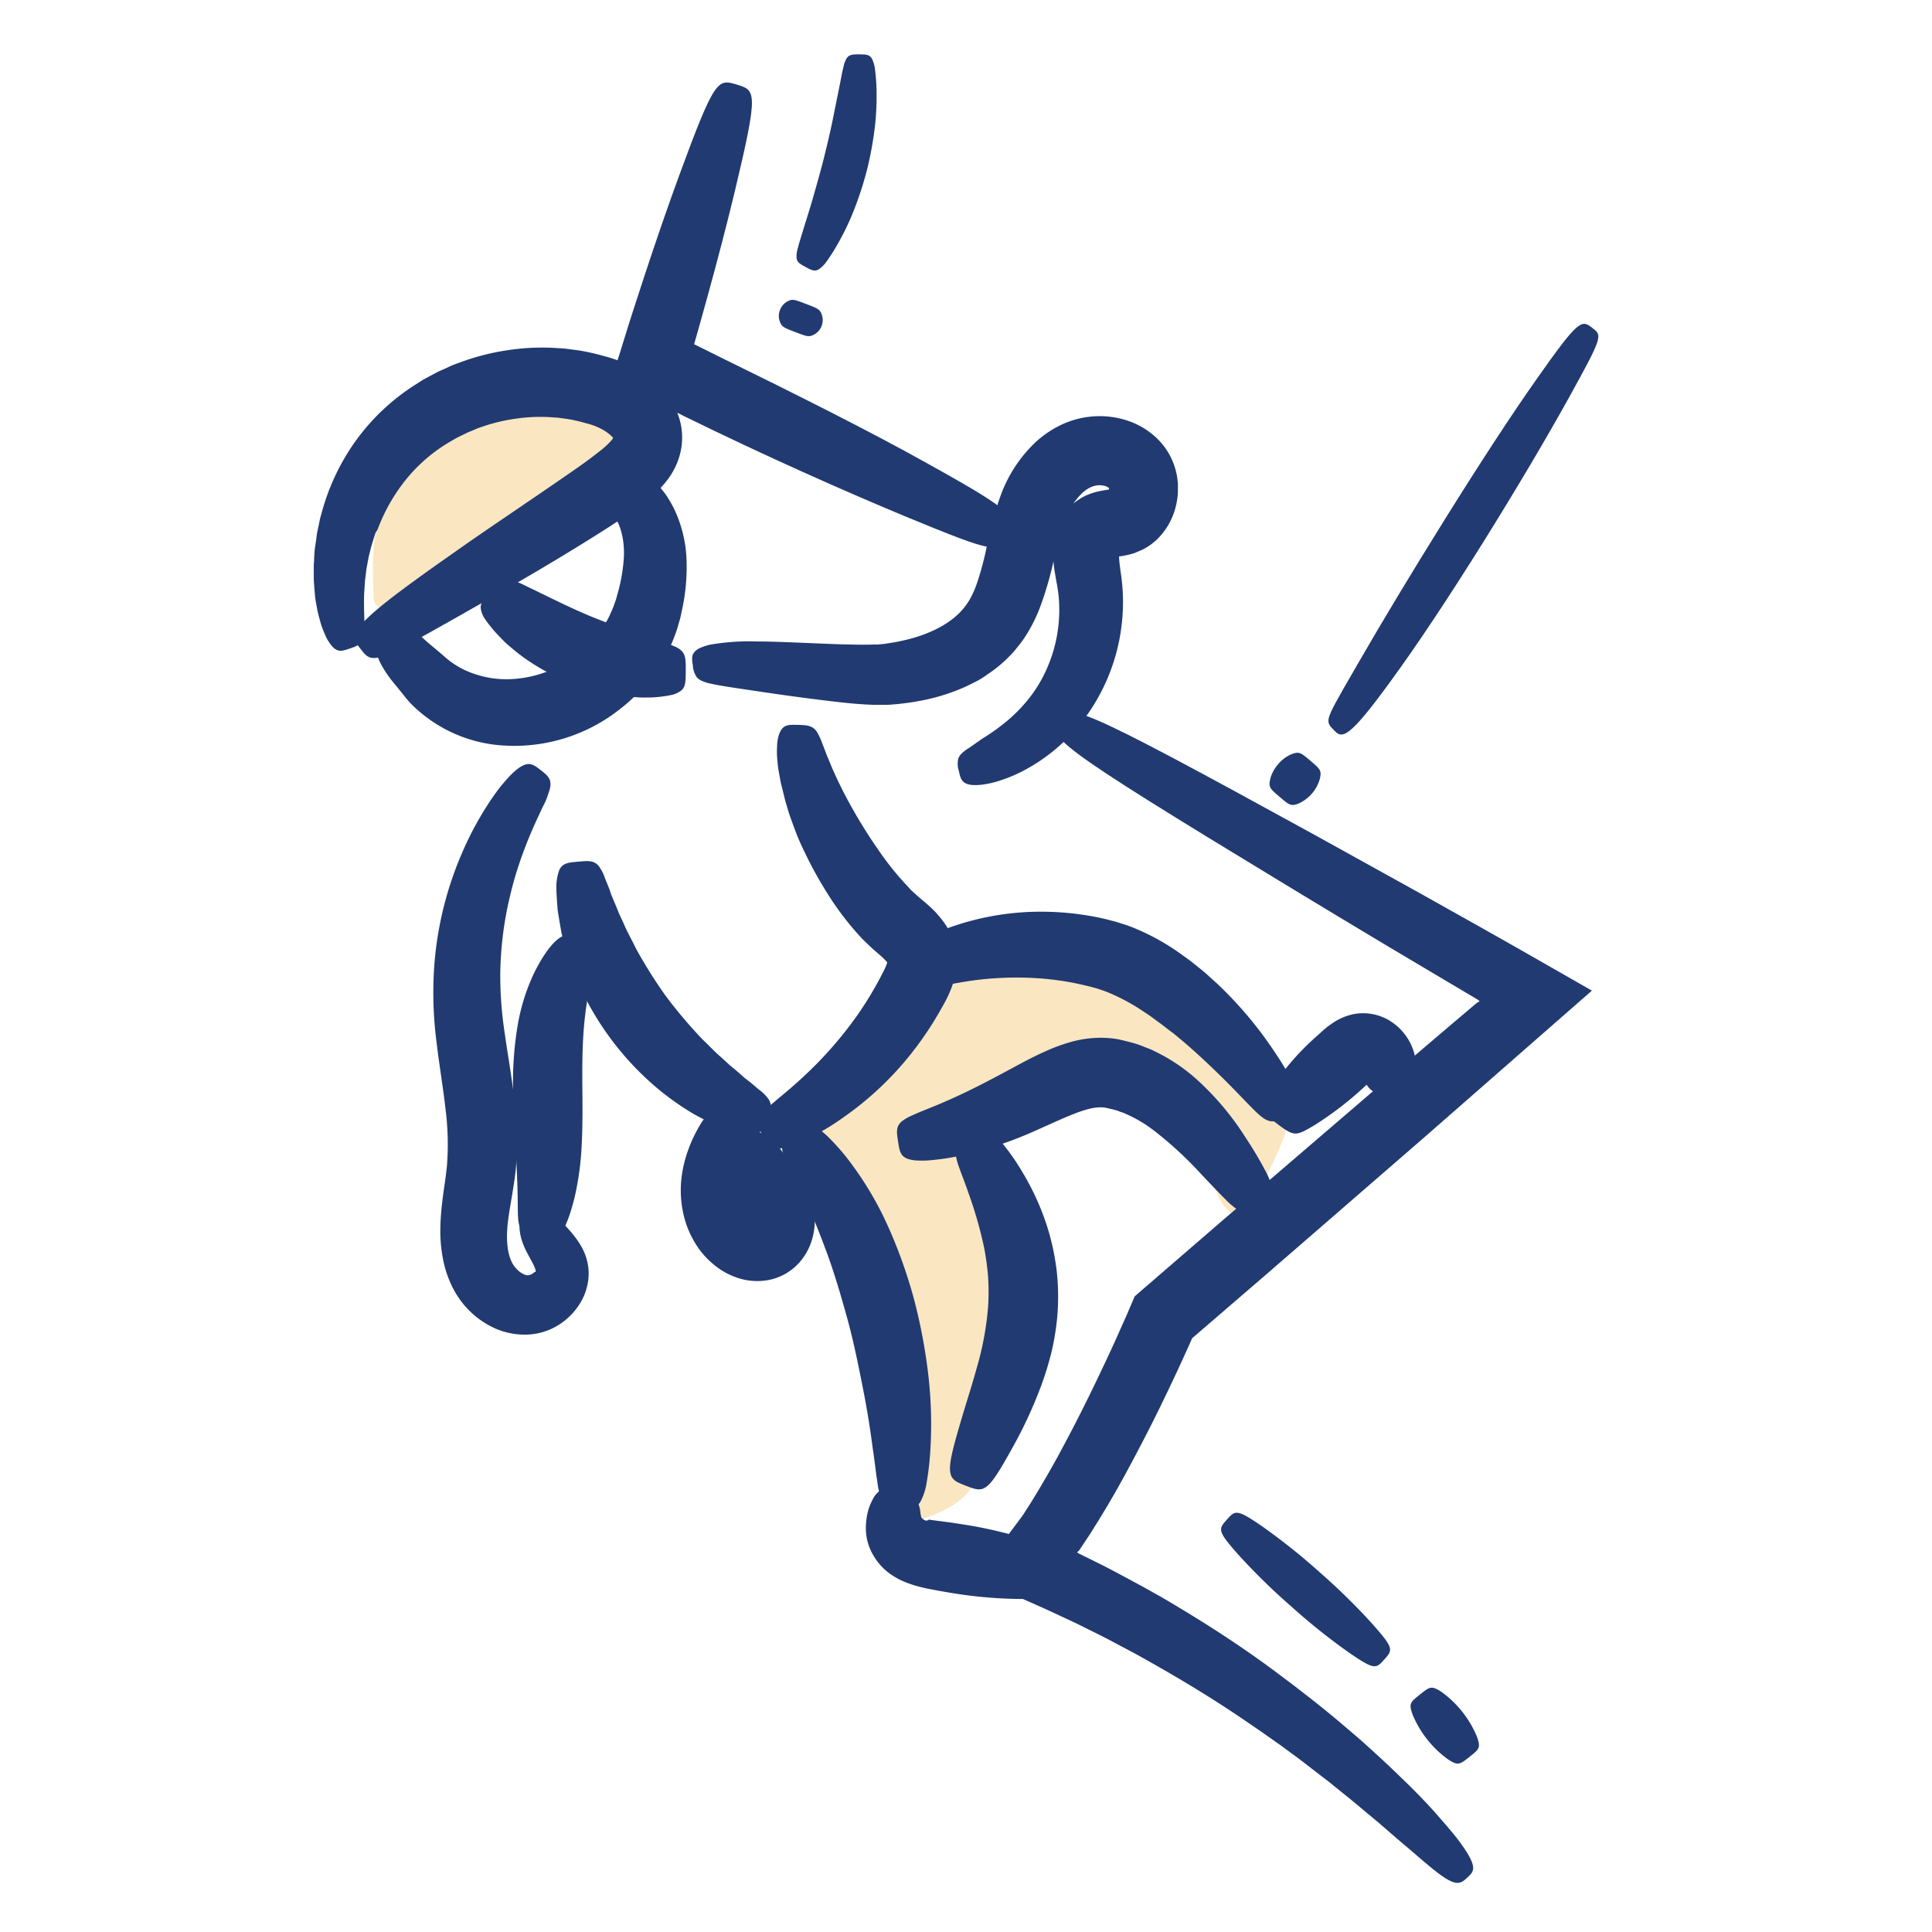 <svg id="Layer_1" data-name="Layer 1" xmlns="http://www.w3.org/2000/svg" viewBox="0 0 512 512"><defs><style>.cls-1{fill:#ecaa2e;opacity:0.3;}.cls-2{fill:#213a71;}</style></defs><path class="cls-1" d="M218,304.73q5.25,6.34,10.31,12.85c3.9,5,7.74,10.15,10.32,15.95,9.51,21.43,0,46.58,4.1,69.66,4.65-1.61,9.48-3.33,12.95-6.82,4.08-4.11,5.65-10,7-15.65,3.52-14.42,6.78-29.06,6.64-43.9s-4-30.07-13.28-41.61c11.58-5,24.11-10.11,36.45-7.5,14.13,3,24.4,15.54,30.14,28.78,1.21,2.78,3.55,6.23,6.36,5.1a5.63,5.63,0,0,0,2.39-2.46,108.3,108.3,0,0,0,8.37-16.5,16.79,16.79,0,0,0,1.38-4.93c.25-3.5-1.55-6.8-3.42-9.77-9.13-14.51-21.74-27.15-37.27-34.4s-34.13-8.66-49.88-1.89c-4.3,1.85-8.44,4.34-11.4,8s-4.45,7.86-6.41,11.94a68.75,68.75,0,0,1-25.6,28.52"/><path class="cls-1" d="M105.22,165l47.29-29.62c7.75-4.85,16-10.33,19.07-19,.75-2.1,1.11-4.54,0-6.47-1.28-2.22-4-3-6.55-3.54-13.13-2.66-27.17-2.24-39.45,3.11S103,125.55,100,138.61c-1.45,6.27-1.24,12.79-1,19.22a4,4,0,0,0,.6,2.4,3.73,3.73,0,0,0,2,1.08,29,29,0,0,0,15.32.22"/><path class="cls-2" d="M164.67,141a22.22,22.22,0,0,1,.62,7.27,45.06,45.06,0,0,1-1.7,9.33c-.11.42-.23.85-.35,1.27s-.27.73-.39,1.11a16.74,16.74,0,0,1-.85,2.12A20.41,20.41,0,0,1,161,164.2a20.91,20.91,0,0,1-1.26,2.05,31.3,31.3,0,0,1-6.91,7.29A30.6,30.6,0,0,1,134.7,180a26.06,26.06,0,0,1-8.5-1.25,23,23,0,0,1-6.64-3.31c-.39-.27-.67-.51-1.07-.83l-1.38-1.2c-.84-.72-1.63-1.38-2.37-2-1.41-1.16-2.22-1.88-2.78-2.41a11.92,11.92,0,0,1-1.34-1.49c-.37-.52-.71-1-1.05-1.48a4,4,0,0,0-2.2-1.64,11,11,0,0,0-3.21-.08,8.28,8.28,0,0,0-3.15.55,3.43,3.43,0,0,0-1.71,2.78,10.88,10.88,0,0,0,0,3.26,15.82,15.82,0,0,0,1.64,5.06,30.32,30.32,0,0,0,3.66,5.33l2,2.46,1,1.27c.46.52,1,1.18,1.59,1.75a37.69,37.69,0,0,0,24.81,10.83A45.1,45.1,0,0,0,164,188.15a46.14,46.14,0,0,0,11-12,34.51,34.51,0,0,0,2-3.5A33,33,0,0,0,178.6,169a29.7,29.7,0,0,0,1.25-3.73c.17-.61.41-1.29.51-1.84l.36-1.68a53,53,0,0,0,1.21-13.56,34,34,0,0,0-3.05-12.83,30.67,30.67,0,0,0-2.35-4.15c-.43-.61-.88-1.17-1.31-1.71a13,13,0,0,0-1.3-1.51,28.29,28.29,0,0,0-4.92-4.17,22.32,22.32,0,0,0-3.9-2,11.24,11.24,0,0,0-2.79-.81c-3.07-.38-3.64,1-4.74,3.42s-1.67,3.8-.2,5.72c.39.46.79,1.05,1.38,1.65s1.2,1.35,2,2.15a26.25,26.25,0,0,1,2.18,3,6.63,6.63,0,0,1,.5.91c.15.33.34.64.5,1A17.89,17.89,0,0,1,164.67,141Z"/><path class="cls-2" d="M100.14,140.12a47.67,47.67,0,0,1,7.36-12.93,43,43,0,0,1,12.44-10.52c1.22-.76,2.57-1.33,3.87-2l2-.84c.35-.14.69-.29,1-.42l1.06-.35a45.78,45.78,0,0,1,8.86-2.11,44.32,44.32,0,0,1,9.29-.38c.78.08,1.57.07,2.34.19l2.32.32a44.33,44.33,0,0,1,4.56,1.06,18.17,18.17,0,0,1,3.78,1.36,12.56,12.56,0,0,1,2.68,1.75,6,6,0,0,1,.72.73.29.29,0,0,1,.06.1s0,0,0,0h0l0,0s0,0,0,0a4.57,4.57,0,0,1-.6.81,23.13,23.13,0,0,1-2.89,2.63c-2.5,2-5.19,3.92-8,5.85-11.09,7.69-21.69,14.71-30.58,21-14.28,10-21.29,15.35-24.34,18.81s-2.11,4.74-.51,6.8,2.52,3.25,6.5,1.69,11.45-5.79,26.53-14.37c9.44-5.4,20.36-11.7,32.22-19.27,2.95-1.88,6-4,9.22-6.32a39.55,39.55,0,0,0,5.17-4.56,23.17,23.17,0,0,0,2.73-3.51,19.08,19.08,0,0,0,2.2-5,17.46,17.46,0,0,0-.47-10.83,18,18,0,0,0-1.15-2.54,13.37,13.37,0,0,0-.74-1.23c-.26-.39-.48-.74-.73-1.06a23.37,23.37,0,0,0-3.11-3.4,30.06,30.06,0,0,0-6.74-4.57,35.25,35.25,0,0,0-7-2.61,59.46,59.46,0,0,0-6.61-1.51l-3.33-.44c-1.11-.16-2.22-.16-3.32-.25a60.53,60.53,0,0,0-13,.7,61.86,61.86,0,0,0-12.22,3.22c-1,.35-2,.72-2.88,1.16s-1.88.82-2.8,1.26c-1.81,1-3.63,1.85-5.31,3a57.28,57.28,0,0,0-16.73,15.68,59.08,59.08,0,0,0-8.6,18.16c-.16.6-.33,1.18-.49,1.76s-.25,1.16-.37,1.72c-.23,1.13-.51,2.22-.63,3.29s-.3,2.1-.44,3.1-.15,2-.22,2.91q0,.7-.09,1.38v1.33c0,.87,0,1.71,0,2.51.08,1.62.21,3.1.33,4.46s.41,2.61.61,3.74.52,2.14.76,3.05a19.29,19.29,0,0,0,.82,2.44c.29.72.56,1.35.82,1.9,2.33,4.34,3.81,3.72,6.27,2.88s3.85-1.43,3.81-5.44c.08-2-.21-4.91-.06-9.22.07-1.07.15-2.23.24-3.49.08-.62.16-1.27.25-1.94,0-.33.08-.68.12-1s.13-.7.19-1.06l.41-2.21c.19-.75.39-1.53.59-2.34s.48-1.61.73-2.46c.13-.42.27-.85.4-1.28S100,140.56,100.14,140.12Z"/><path class="cls-2" d="M174.16,169.65c-.58-.21-1.18-.4-1.8-.59l-1.9-.65c-1.32-.4-2.67-.93-4.1-1.37-2.83-1-5.86-2.12-8.94-3.35s-6-2.61-8.72-3.88c-1.33-.68-2.67-1.25-3.89-1.89l-1.81-.87c-.58-.3-1.14-.58-1.7-.84-.89-.41-1.66-.79-2.33-1.13s-1.29-.6-1.84-.81a5.68,5.68,0,0,0-2.6-.59c-1.45.09-2.52,1.17-4.35,3s-2.9,3-2.78,4.5a6.54,6.54,0,0,0,1.12,2.84c.37.57.84,1.2,1.41,1.91a26.45,26.45,0,0,0,2.07,2.38c.51.55,1.05,1.1,1.62,1.68s1.21,1.09,1.86,1.65a51.3,51.3,0,0,0,4.31,3.31,57.92,57.92,0,0,0,22.28,9.12,51.57,51.57,0,0,0,5.39.65c.85,0,1.68.1,2.49.12s1.58,0,2.33,0a29.44,29.44,0,0,0,3.14-.25c.91-.11,1.69-.24,2.35-.38a6.63,6.63,0,0,0,2.79-1.23c1.16-1,1.15-2.54,1.17-5.16s0-4.15-1-5.23a5.53,5.53,0,0,0-2.27-1.4,19.7,19.7,0,0,0-1.87-.71C175.9,170.24,175.08,170,174.16,169.65Z"/><path class="cls-2" d="M290.8,185.23a51.7,51.7,0,0,0,6.8-25.13,51,51,0,0,0-.48-7.6l-.24-1.67-.18-1.45a20.07,20.07,0,0,1-.14-2.39,2,2,0,0,1,0-.44,1.58,1.58,0,0,1,0-.34c0-.09,0-.2.05-.22s0,0,0-.07h0l-.07,0a7.45,7.45,0,0,1-2.83-1.22h0l.09.12a1.6,1.6,0,0,1,.16.23l0,.06v0h0c.3.5-.39-.68-.32-.55l0,0,.12.21c0,.11.19.38.28.6l.17.44c.07.17.13.35.19.52l.23.69.12.39c0,.13.08.31.06.25H295l.15,0,1.61-.22a22.45,22.45,0,0,0,3.72-.82c.59-.21,1.16-.49,1.76-.73l.88-.4.84-.5a11.43,11.43,0,0,0,1.63-1.15l.78-.65c.25-.23.49-.48.73-.73a18,18,0,0,0,4.28-7.46,19.59,19.59,0,0,0,.78-4.57c0-.39,0-.79,0-1.19s0-.75,0-1.12c-.09-.76-.15-1.52-.31-2.29a18.32,18.32,0,0,0-4.47-8.87,20.55,20.55,0,0,0-7.95-5.27,23.66,23.66,0,0,0-8.88-1.39,23.91,23.91,0,0,0-8.84,2.06,27.47,27.47,0,0,0-7.14,4.7,36.66,36.66,0,0,0-9.29,14,88.16,88.16,0,0,0-3.69,13.32,79.71,79.71,0,0,1-2.78,10.47,25.58,25.58,0,0,1-1.81,4,14.65,14.65,0,0,1-1.07,1.62l-.57.75-.63.71c-3.44,3.77-9,6.31-14.74,7.66-1.44.35-2.9.63-4.36.85-.74.11-1.49.23-2.06.27l-.92.09-1.06,0c-2.83.11-5.9,0-8.84-.05-9.45-.34-16.82-.76-22.37-.76a60.66,60.66,0,0,0-12,.82,13.26,13.26,0,0,0-3.05,1,3.85,3.85,0,0,0-1.53,1.29c-.56.9-.38,1.92-.19,3.22a6.11,6.11,0,0,0,1,3.09,3.51,3.51,0,0,0,1.33,1,11.3,11.3,0,0,0,2.54.79c2.24.52,5.65,1,10.94,1.79s12.37,1.85,22.2,3c3.1.35,6.33.68,10,.8l1.4,0,1.56,0c1.09,0,2-.1,2.94-.18,1.9-.18,3.83-.43,5.79-.79a52.77,52.77,0,0,0,12.14-3.65c1-.43,2.06-1,3.09-1.5s2.05-1.15,3-1.85a34.75,34.75,0,0,0,5.78-4.72c.44-.46.89-.92,1.33-1.4l1.24-1.51a30.14,30.14,0,0,0,2.25-3.19,41.41,41.41,0,0,0,3.34-6.7,90.66,90.66,0,0,0,3.78-12.9,76.92,76.92,0,0,1,3-10.67,19,19,0,0,1,4.55-7.08,8.88,8.88,0,0,1,2.32-1.57,5.87,5.87,0,0,1,2-.48,5.66,5.66,0,0,1,1.87.24,2.93,2.93,0,0,1,.84.45l.06,0s0,.09,0,.13,0,.06,0,.08h0s0,0,0,0a.22.22,0,0,1-.05.24l-.06,0-.89.15c-.37.06-.82.13-1.3.23a17.78,17.78,0,0,0-3.59,1.1,12.71,12.71,0,0,0-2,1.1,14,14,0,0,0-1.88,1.42,13.27,13.27,0,0,0-1.63,1.73,12.92,12.92,0,0,0-1.28,1.9c-.18.32-.36.65-.52,1l-.39.94a12.75,12.75,0,0,0-.6,1.81,20.87,20.87,0,0,0-.62,5.94,34.57,34.57,0,0,0,.42,4.46c.11.63.21,1.25.32,1.87s.19,1.07.29,1.6a34.76,34.76,0,0,1,.57,5.1,38.57,38.57,0,0,1-3.58,17.81,36,36,0,0,1-5.8,8.84,41.83,41.83,0,0,1-6,5.57,52.15,52.15,0,0,1-4.9,3.38L257.11,198c-1.86,1.17-2.78,2-3.14,3a5.79,5.79,0,0,0,.12,3.25c.28,1.28.48,2.3,1.3,3s2.27,1,5,.68a25.93,25.93,0,0,0,5.08-1.23,39,39,0,0,0,7.15-3.22,47.84,47.84,0,0,0,8.9-6.53,52.19,52.19,0,0,0,4.75-5.06A51.11,51.11,0,0,0,290.8,185.23Z"/><path class="cls-2" d="M195.64,284.16c-.72-.62-1.48-1.25-2.26-1.89l-2.32-2.13c-1.65-1.38-3.18-3.09-4.9-4.7a127.29,127.29,0,0,1-9.74-11.51,126.71,126.71,0,0,1-8-12.78c-1-2.13-2.17-4.11-3-6.1l-1.33-2.86q-.56-1.41-1.11-2.73c-.3-.7-.57-1.35-.84-2s-.44-1.22-.63-1.76c-.41-1.1-.79-2-1.15-2.85a10.85,10.85,0,0,0-1.77-3.44c-1.25-1.42-2.77-1.3-5.38-1.06s-4.12.35-5,2.23a13.16,13.16,0,0,0-.77,4.39c0,1,.06,2.22.15,3.61.05.7.11,1.45.17,2.26s.24,1.63.38,2.54c.18,1.13.38,2.3.61,3.53s.61,2.43.95,3.71a75.08,75.08,0,0,0,2.67,7.9,78,78,0,0,0,21.78,29.85,73.86,73.86,0,0,0,6.72,5c1.11.72,2.19,1.41,3.24,2s2.16,1.14,3.18,1.66c.82.41,1.58.8,2.31,1.13l2.09.85c1.3.52,2.42.93,3.4,1.25a13.16,13.16,0,0,0,4.41.61c2-.22,2.61-1.63,3.64-4s1.59-3.82.62-5.45a11,11,0,0,0-2.73-2.73c-.66-.59-1.44-1.24-2.36-2l-1.49-1.15C196.75,285.13,196.21,284.66,195.64,284.16Z"/><path class="cls-2" d="M208.93,215c.51,1.66,1.17,3.32,1.81,5.08s1.42,3.51,2.28,5.29a103.85,103.85,0,0,0,6,11,78,78,0,0,0,8.46,11.31c.44.47.84.94,1.32,1.41l1.47,1.41c1,1,1.93,1.75,2.68,2.4a23.63,23.63,0,0,1,1.75,1.65l.27.29c.07.08.16.22.13.16h0s0,0,0,0,0,.09,0,.2l-.14.38c-.11.28-.24.6-.41,1-.33.72-.85,1.66-1.28,2.51a93.93,93.93,0,0,1-5.89,9.7,103.32,103.32,0,0,1-13,15.16c-3.39,3.26-6.14,5.53-8.21,7.24-1,.88-1.91,1.58-2.61,2.24a19.42,19.42,0,0,0-1.66,1.72c-1.65,2-1,3.41.14,5.77s1.79,3.73,4.69,3.43a11.71,11.71,0,0,0,2.62-.61,30.09,30.09,0,0,0,3.66-1.45A68.62,68.62,0,0,0,224,295.77a84.65,84.65,0,0,0,17.4-16.46,89.48,89.48,0,0,0,7.77-11.52c.59-1.07,1.16-2,1.79-3.29.31-.63.62-1.32.93-2.06.16-.38.31-.77.45-1.18s.29-.82.45-1.38a18.45,18.45,0,0,0,.7-6.61,17.08,17.08,0,0,0-1.86-6.41,19.44,19.44,0,0,0-1.8-2.87c-.39-.49-.64-.81-.94-1.15s-.58-.66-.86-1a39.2,39.2,0,0,0-3.15-2.93c-.94-.79-1.75-1.44-2.3-2l-.94-.84c-.31-.28-.62-.64-.93-1a75.82,75.82,0,0,1-7.06-8.58,136.52,136.52,0,0,1-10.52-17.38c-.5-1.06-1-2-1.45-3l-1.18-2.61c-.33-.82-.64-1.57-.93-2.27l-.43-1c-.12-.32-.23-.62-.33-.92-.46-1.17-.85-2.15-1.16-3a18.28,18.28,0,0,0-.95-2c-1.11-2-2.65-2.16-5.26-2.21s-4.16-.19-5.11,2.91a12,12,0,0,0-.4,2.88,23.65,23.65,0,0,0,.14,4.18c0,.41.08.83.13,1.28s.14.87.22,1.33c.17.92.33,1.93.56,3l.84,3.36C208.12,212.4,208.53,213.62,208.93,215Z"/><path class="cls-2" d="M336,276.16a103.38,103.38,0,0,0-13.61-15.64c-1.46-1.29-2.88-2.67-4.5-3.94l-2.42-1.94-2.59-1.87A61,61,0,0,0,301,246.12a30.61,30.61,0,0,0-3.45-1.26l-1.76-.57-1.63-.42c-2.14-.57-4.3-1-6.43-1.33a75.78,75.78,0,0,0-12.47-.93A71.82,71.82,0,0,0,254,245a60.78,60.78,0,0,0-10.59,4.48A17.72,17.72,0,0,0,238.6,253c-1.72,2-1,3.35.21,5.68s1.93,3.66,4.28,3.7,6.32-1.3,14.42-2.5a87.15,87.15,0,0,1,17.31-.65,78.71,78.71,0,0,1,9.74,1.25c1.64.36,3.31.7,5,1.17l1.24.33,1.05.37a21.22,21.22,0,0,1,2.16.8,52.81,52.81,0,0,1,8.71,4.7l2.11,1.4,2,1.49c1.38.95,2.66,2.06,4,3,5.14,4.15,9.65,8.45,13.47,12.21,6.09,6.07,8.84,9.39,10.89,10.6s3.35.48,5.59-.88,3.55-2.13,3.17-4.71S341.51,284,336,276.16Z"/><path class="cls-2" d="M330,301.32a74.26,74.26,0,0,0-13-15.39,46.75,46.75,0,0,0-10.56-7.11c-.52-.25-1-.53-1.55-.75l-1.64-.64a26.48,26.48,0,0,0-3.39-1.15c-1.19-.3-2.31-.6-3.59-.87a27.21,27.21,0,0,0-4.32-.39,29.47,29.47,0,0,0-8,1.07,46.32,46.32,0,0,0-6.39,2.29c-3.82,1.68-6.95,3.42-9.91,5-5.85,3.18-10.93,5.77-15.49,7.81-3.62,1.63-6.43,2.7-8.53,3.57-1.05.44-1.93.83-2.67,1.19a11.45,11.45,0,0,0-1.76,1.06c-1.82,1.38-1.61,2.88-1.21,5.47s.61,4.1,3,4.76a9.36,9.36,0,0,0,2.24.31,25.27,25.27,0,0,0,3.29-.07,67.64,67.64,0,0,0,10.5-1.78,106.62,106.62,0,0,0,18.34-6.49c3.16-1.39,6.31-2.88,9.2-4a32.41,32.41,0,0,1,4-1.33,12.34,12.34,0,0,1,3.16-.43,9.26,9.26,0,0,1,1.31.11l1.86.44a12,12,0,0,1,1.88.59l.93.31c.32.11.62.28.93.42a34.93,34.93,0,0,1,7.15,4.27A99.13,99.13,0,0,1,318,310.81c2.83,3,5,5.3,6.73,7a18.77,18.77,0,0,0,4.16,3.35c2.2,1.11,3.37.16,5.43-1.47s3.23-2.59,2.82-4.85a18.63,18.63,0,0,0-1.93-4.79C334.11,307.92,332.48,305.08,330,301.32Z"/><path class="cls-2" d="M268.68,383a118.26,118.26,0,0,0,6.95-15,82.91,82.91,0,0,0,3-9.57,67.15,67.15,0,0,0,1.66-10.83A62.27,62.27,0,0,0,280,336.5a66.2,66.2,0,0,0-2.11-10.22,68.21,68.21,0,0,0-7.15-16,57.93,57.93,0,0,0-5.26-7.48,13.12,13.12,0,0,0-3.5-3.23c-1.91-1.07-3.17-.23-5.38,1.19s-3.47,2.26-3.43,4.32a15.67,15.67,0,0,0,1,4.27c.66,1.88,1.64,4.32,2.75,7.56a108.63,108.63,0,0,1,3.87,13.67,73.19,73.19,0,0,1,1.06,7.7,60.49,60.49,0,0,1,0,8.08,80.43,80.43,0,0,1-3,16.15c-1.43,5.21-3.09,10.19-4.36,14.61-2.09,7.08-3,10.84-2.67,13s1.72,2.67,4.16,3.62,3.87,1.48,5.52.19S265.08,389.53,268.68,383Z"/><path class="cls-2" d="M246.6,383.44a114.38,114.38,0,0,0-.46-17.92,145.89,145.89,0,0,0-3.81-20.81,129.39,129.39,0,0,0-7.16-20.08,88.53,88.53,0,0,0-9.24-15.8,60.64,60.64,0,0,0-6.5-7.58,18,18,0,0,0-2.42-2,10.38,10.38,0,0,0-1.87-1.08c-2.18-.92-3.27.14-5.19,1.94s-3,2.85-2.6,4.94a16.5,16.5,0,0,0,1.74,4.15c.86,1.92,2.27,4.21,3.76,7.59,2,4.1,4,9.1,6.05,14.59s3.88,11.65,5.63,18,3,12.72,4.17,18.6,2,11.31,2.6,16c.6,3.75.82,6.55,1.21,8.69a16.34,16.34,0,0,0,1.09,4.53c1,2,2.45,2.11,5.07,2.33s4.12.36,5.3-1.63a15.94,15.94,0,0,0,1.58-4.87A78.81,78.81,0,0,0,246.6,383.44Z"/><path class="cls-2" d="M274.4,408.64a116.33,116.33,0,0,0-19.74-4.74c-3-.5-6.38-.87-7.93-1.1l-.56-.09s0,0-.08.05a.78.78,0,0,1-.18.11,1.24,1.24,0,0,1-.54.11,2.75,2.75,0,0,1-.67-.32,2.21,2.21,0,0,1-.54-.56c-.06,0-.06-.2-.09-.31s0-.25-.07-.38-.08-.52-.11-.75a7.37,7.37,0,0,0-.65-2.42c-.69-1.27-2.1-1.81-4.57-2.69s-3.9-1.41-5.28-.64a6,6,0,0,0-2.13,2.49c-.19.34-.38.74-.57,1.18a7,7,0,0,0-.28.71c-.09.27-.19.48-.29.87a17.72,17.72,0,0,0-.65,5.1,13.9,13.9,0,0,0,2,6.95,15.41,15.41,0,0,0,4.36,4.84,18.68,18.68,0,0,0,3.22,1.86c.59.26,1.21.53,1.81.73s.95.33,1.42.48a46,46,0,0,0,5,1.17c1.46.28,2.95.54,4.47.79A117.3,117.3,0,0,0,272,423.75c8.79-.21,8.91-1,9.75-6.18S282.68,411.58,274.4,408.64Z"/><path class="cls-2" d="M246.09,123c-14.87-8.34-35.11-18.51-56.56-29l-4-2-1-.49-.49-.25h0s-.08,0-.1,0l0,0v0s0,.12.1-.37c.39-1.36.77-2.72,1.16-4.06l2.21-7.94c2.87-10.4,5.36-20,7.34-28.26,6.32-26.46,5.55-26.69.52-28.21s-5.79-1.75-15.17,23.78c-2.94,8-6.18,17.36-9.54,27.6-.84,2.56-1.69,5.18-2.55,7.84q-.65,2-1.29,4c-.8,2.59-1.61,5.19-2.42,7.82L163,97.52l-.63,2.08-.15.52-.08.26,0,.13,0,.07.05,0,1,.5,7.77,4,3.94,2,2.5,1.26,4,2c21.71,10.65,42.34,19.78,58,26.3,12.54,5.18,18.81,7.67,22.27,8.26s4.17-.75,5.39-3.08,1.92-3.66-.65-6.18S258,129.61,246.09,123Z"/><path class="cls-2" d="M341,234.63c8.2,5,17,10.27,27,16.27l16.13,9.58,4.39,2.6c1.33.79,3.63,2.14,3.1,1.85l.51.41-.57.33-.06,0,0,0h0l-.1.08-2.13,1.8c-1.43,1.21-2.88,2.45-4.37,3.7L366,287.35l-42.12,36.17-23.15,20q-1,2.25-1.93,4.49c-.38.84-.75,1.68-1.12,2.52l-2.23,5q-2.24,4.91-4.46,9.53-4.42,9.26-8.74,17.35c-2.84,5.41-5.72,10.35-8.48,14.89l-2.08,3.28-.26.4-.12.2-.2.29-.14.21-1.18,1.59-2.34,3.13c-3.05,4.18-6.13,8-9,11.78,6.72,3,13.19,5.78,19.43,8.6l5,2.33c1.51.68,2.95,1.4,4.38,2.11,2.84,1.42,5.61,2.76,8.22,4.18s5.18,2.7,7.6,4.09c9.73,5.43,18.06,10.53,25.65,15.65s14,9.7,19.45,14l4,3.07,3.63,2.94c2.36,1.86,4.47,3.65,6.43,5.3,4,3.24,7.1,6.12,9.85,8.4s4.84,4.21,6.64,5.64c7,5.9,8.17,4.9,10.1,3.12s3.07-2.79-2.64-10.35c-1.47-1.86-3.38-4.11-5.83-6.87s-5.52-5.95-9.37-9.62c-1.9-1.85-4-3.86-6.3-5.93l-3.6-3.27c-1.26-1.12-2.6-2.24-4-3.43-5.47-4.74-12-9.88-19.59-15.51s-16.23-11.36-26.27-17.34c-2.5-1.53-5.14-3-7.86-4.51s-5.57-3-8.53-4.59c-1.48-.78-3-1.57-4.55-2.32l-4.32-2.13c-.15-.11-.4-.24-.53-.35l.38-.34.08-.07c.08-.1-.12.22.43-.62l2.4-3.6c3.12-4.9,6.28-10.14,9.34-15.78s6.2-11.62,9.32-18c1.55-3.18,3.12-6.45,4.68-9.81l2.35-5.13,1.17-2.62.3-.67,0-.07,20-17.22,41.93-36.37,44.05-38.56-18.81-10.75-10.49-5.93-16.36-9.18C366,231,357,226,348.62,221.38c-65-35.7-65.39-35-68-30.45S277.57,196.17,341,234.63Z"/><path class="cls-2" d="M363.84,430.52a168.53,168.53,0,0,0-13.95-13.71,166.41,166.41,0,0,0-15.27-12.22c-6.91-4.77-7.26-4.38-9.5-1.86s-2.58,2.91,3,9.22a170.12,170.12,0,0,0,14,13.71,166.41,166.41,0,0,0,15.27,12.22c6.91,4.77,7.26,4.38,9.5,1.86S369.39,436.82,363.84,430.52Z"/><path class="cls-2" d="M391.33,460.05a27.92,27.92,0,0,0-9.19-11.59c-2.77-1.83-3.18-1.51-5.82.59s-3.05,2.41-1.89,5.53a27.92,27.92,0,0,0,9.19,11.59c2.76,1.83,3.17,1.51,5.81-.58S392.49,463.17,391.33,460.05Z"/><path class="cls-2" d="M368.46,180.63c7.07-9.64,15.79-22.82,24.68-37.06s16.9-27.83,22.65-38.2c9.2-16.64,8.81-16.43,6.09-18.55s-3.53-2.18-14.43,13.32c-6.86,9.72-15.47,22.94-24.34,37.16s-17,27.72-22.88,37.94c-2.35,4.1-4.14,7.1-5.41,9.44-.64,1.12-1.16,2.07-1.57,2.88s-.71,1.52-.89,2c-.75,2-.09,2.75,1.13,3.91C355.62,195.88,357.34,195.93,368.46,180.63Z"/><path class="cls-2" d="M344.14,212.94a10.18,10.18,0,0,0,5.68-6.72c.43-2.1,0-2.43-2.55-4.61s-3-2.51-5-1.74a9.3,9.3,0,0,0-3.6,2.72,9.41,9.41,0,0,0-2.08,4c-.42,2.1,0,2.43,2.55,4.61S342.14,213.72,344.14,212.94Z"/><path class="cls-2" d="M221.87,64.89A69,69,0,0,0,226.18,56a91.32,91.32,0,0,0,3.61-11.09,92.54,92.54,0,0,0,2.08-11.48,70.72,70.72,0,0,0,.41-9.86,49,49,0,0,0-.41-5.3,8.4,8.4,0,0,0-.8-2.71c-.65-1.14-1.63-1.14-3.31-1.15s-2.66,0-3.37,1a7.79,7.79,0,0,0-.9,2.51c-.33,1.18-.57,2.75-1,4.83-.52,2.59-1.13,5.6-1.79,8.88S219.2,38.44,218.31,42s-1.89,7-2.81,10.24-1.87,6.14-2.64,8.66c-.58,2-1.12,3.55-1.39,4.74a7.72,7.72,0,0,0-.38,2.63c.11,1.27,1,1.73,2.46,2.52s2.35,1.25,3.47.56a8.47,8.47,0,0,0,2-2A49.48,49.48,0,0,0,221.87,64.89Z"/><path class="cls-2" d="M215.8,88.63a4.37,4.37,0,0,0,2-5.19c-.53-1.48-1-1.67-4.16-2.88s-3.64-1.4-5-.66a4.23,4.23,0,0,0-1.93,2.24,4.17,4.17,0,0,0-.07,3c.53,1.48,1,1.67,4.16,2.88S214.42,89.37,215.8,88.63Z"/><path class="cls-2" d="M195.26,314.35c.82,2,1.73,3.81,2.33,5.31a11.73,11.73,0,0,1,.62,1.94,5.67,5.67,0,0,1,.12.72,2.5,2.5,0,0,1-.07.26c0,.19-.12.42-.19.42l.59.19c.28.12.53.21.79.35a5.33,5.33,0,0,1,1.18.79,2.48,2.48,0,0,1,.29.31l.05.06s0,.05,0,0l0-.09a1.68,1.68,0,0,1-.09-.35,5.44,5.44,0,0,1,0-1.49,8.59,8.59,0,0,1,.17-1c0-.16.08-.32.12-.47l.07-.23h0l-.18-.08a2.53,2.53,0,0,1-.33-.22,5.71,5.71,0,0,1-.95-.91,9.78,9.78,0,0,1-1.67-3.13,16.88,16.88,0,0,1-.82-4,31.48,31.48,0,0,1,0-4.45c.16-2.39.48-4.37.62-5.92a9.88,9.88,0,0,0-.09-3.54c-.48-1.7-1.89-2.26-4.34-3.2s-3.86-1.5-5.37-.52A9.16,9.16,0,0,0,185.6,298a36.67,36.67,0,0,0-3.24,6.81,32.79,32.79,0,0,0-1.72,7.05,28.58,28.58,0,0,0,.29,9,25.8,25.8,0,0,0,4.06,9.77,22.8,22.8,0,0,0,4.13,4.47,19.17,19.17,0,0,0,2.76,1.93,18.24,18.24,0,0,0,3.28,1.51,16.44,16.44,0,0,0,8.35.71,14.68,14.68,0,0,0,8.29-4.63,16,16,0,0,0,3.64-7.05,18.61,18.61,0,0,0,.37-6.51,19.78,19.78,0,0,0-.63-3.08,21.74,21.74,0,0,0-.91-2.44,25.77,25.77,0,0,0-2.08-3.83c-1.4-2.13-2.62-3.59-3.53-4.74a40.72,40.72,0,0,1-2.47-3.37,5.64,5.64,0,0,0-1.28-1.36,18.41,18.41,0,0,0-4.6-2.56,11,11,0,0,0-3-1.05,2.66,2.66,0,0,0-2.5,1.22,9.4,9.4,0,0,0-1.55,5.43A22.53,22.53,0,0,0,195.26,314.35Z"/><path class="cls-2" d="M152.32,317.12a77.55,77.55,0,0,0,1.84-13.76c.26-5,.22-10.19.17-15.32s0-9.79.28-14A94,94,0,0,1,156,262.92c1-5,1.95-7.33,1.79-9s-1.33-2.61-3.44-4.17-3.29-2.51-5.14-1.7-4.47,3.42-7.63,9.73a53.08,53.08,0,0,0-4.4,14,90.71,90.71,0,0,0-1.22,16.38c.06,5.5.37,10.6.63,15.16s.47,8.59.56,12c.14,5.45-.07,8.11.58,9.71s2.05,2.1,4.55,2.9,3.93,1.31,5.42,0S150.73,323.6,152.32,317.12Z"/><path class="cls-2" d="M375.05,280.34a13.52,13.52,0,0,0-.91-3.06,14.85,14.85,0,0,0-1.9-3.23,14.46,14.46,0,0,0-3-2.92,13.51,13.51,0,0,0-4.59-2.18,13.66,13.66,0,0,0-6-.18,15.25,15.25,0,0,0-4.94,2,21.76,21.76,0,0,0-3,2.24l-1.77,1.59a68.89,68.89,0,0,0-11.17,12.56c-2.06,3.17-3,5.13-2.83,6.63s1.39,2.4,3.49,4,3.35,2.43,4.57,2.59,2.63-.55,5.55-2.32a89,89,0,0,0,12.82-9.85l.88-.82.75-.72.43-.4.1-.11,0,0h0l-.11-.18a17.23,17.23,0,0,1-1.28-2.29,6.17,6.17,0,0,1-.42-1.19l0-.15v0l0-.2h0v.24l0,.26a4.61,4.61,0,0,1-.62,1.38,4.74,4.74,0,0,1-.72.88c-.15.12-.12.07.12-.05a1,1,0,0,1,.21-.11h.05c-.22.09.49-.23-.49.22h0l.06,0,.24.13a6.63,6.63,0,0,1,1.42,2,5.81,5.81,0,0,0,1.36,1.75c1.05.83,2.56.87,5.19.88s4.14.05,5.2-.86a4.64,4.64,0,0,0,1.28-2.41A14.2,14.2,0,0,0,375.05,280.34Z"/><path class="cls-2" d="M140.36,337.88a1.88,1.88,0,0,1-.81.07,5.09,5.09,0,0,1-1.67-.8,7.51,7.51,0,0,1-2-2.21c-.13-.24-.25-.47-.36-.7s-.24-.58-.35-.88a12.49,12.49,0,0,1-.53-2.07,22.77,22.77,0,0,1-.22-5.35c.2-4,1.42-9,2.18-15.26a83.32,83.32,0,0,0-.24-18.9c-.75-6.53-1.85-12.54-2.63-18.14A99.5,99.5,0,0,1,132.58,258a94.58,94.58,0,0,1,1.3-14.34,103.85,103.85,0,0,1,3-12.56,114.05,114.05,0,0,1,5.4-13.92c.77-1.67,1.41-3.07,2-4.23s.88-2.18,1.17-3c1.11-3.25-.06-4.23-2.13-5.84s-3.24-2.57-6.3-.24a21.43,21.43,0,0,0-2.59,2.5,45.44,45.44,0,0,0-3.34,4.16,85.22,85.22,0,0,0-8.49,15.16A92.13,92.13,0,0,0,115,257.29a101.86,101.86,0,0,0,.66,18.68c.73,6.16,1.75,12.14,2.4,17.88a73.5,73.5,0,0,1,.4,14.91c-.42,4.72-1.65,10.26-1.76,16.6a38.49,38.49,0,0,0,1,9.71,29.07,29.07,0,0,0,1.66,4.89c.35.8.75,1.57,1.18,2.35a25.88,25.88,0,0,0,1.49,2.3,23.23,23.23,0,0,0,7.94,6.83,19.36,19.36,0,0,0,10.43,2.2,16.7,16.7,0,0,0,7.73-2.58,17.61,17.61,0,0,0,5.89-6.18A15.26,15.26,0,0,0,156,337a14.81,14.81,0,0,0-1.84-6.49,23.17,23.17,0,0,0-2.39-3.47c-.7-.85-1.25-1.46-1.69-1.95s-.66-.71-.93-1a9.14,9.14,0,0,0-1.08-1.17,5.93,5.93,0,0,0-.86-.46,5.72,5.72,0,0,1-1-.62,27,27,0,0,0-2.62-1.84c-1.11-.69-2-1.32-3-1.09a3,3,0,0,0-1.7,1.31,7.28,7.28,0,0,0-1.19,3.53,13,13,0,0,0,.68,5.22,18.22,18.22,0,0,0,1.25,2.91c.46.9.95,1.75,1.36,2.53a10.52,10.52,0,0,1,.89,2,1.29,1.29,0,0,1,.07.57c-.05.15.08.1-.05.11s-.11,0-.22,0a2.46,2.46,0,0,0-.24.21A3.4,3.4,0,0,1,140.36,337.88Z"/></svg>